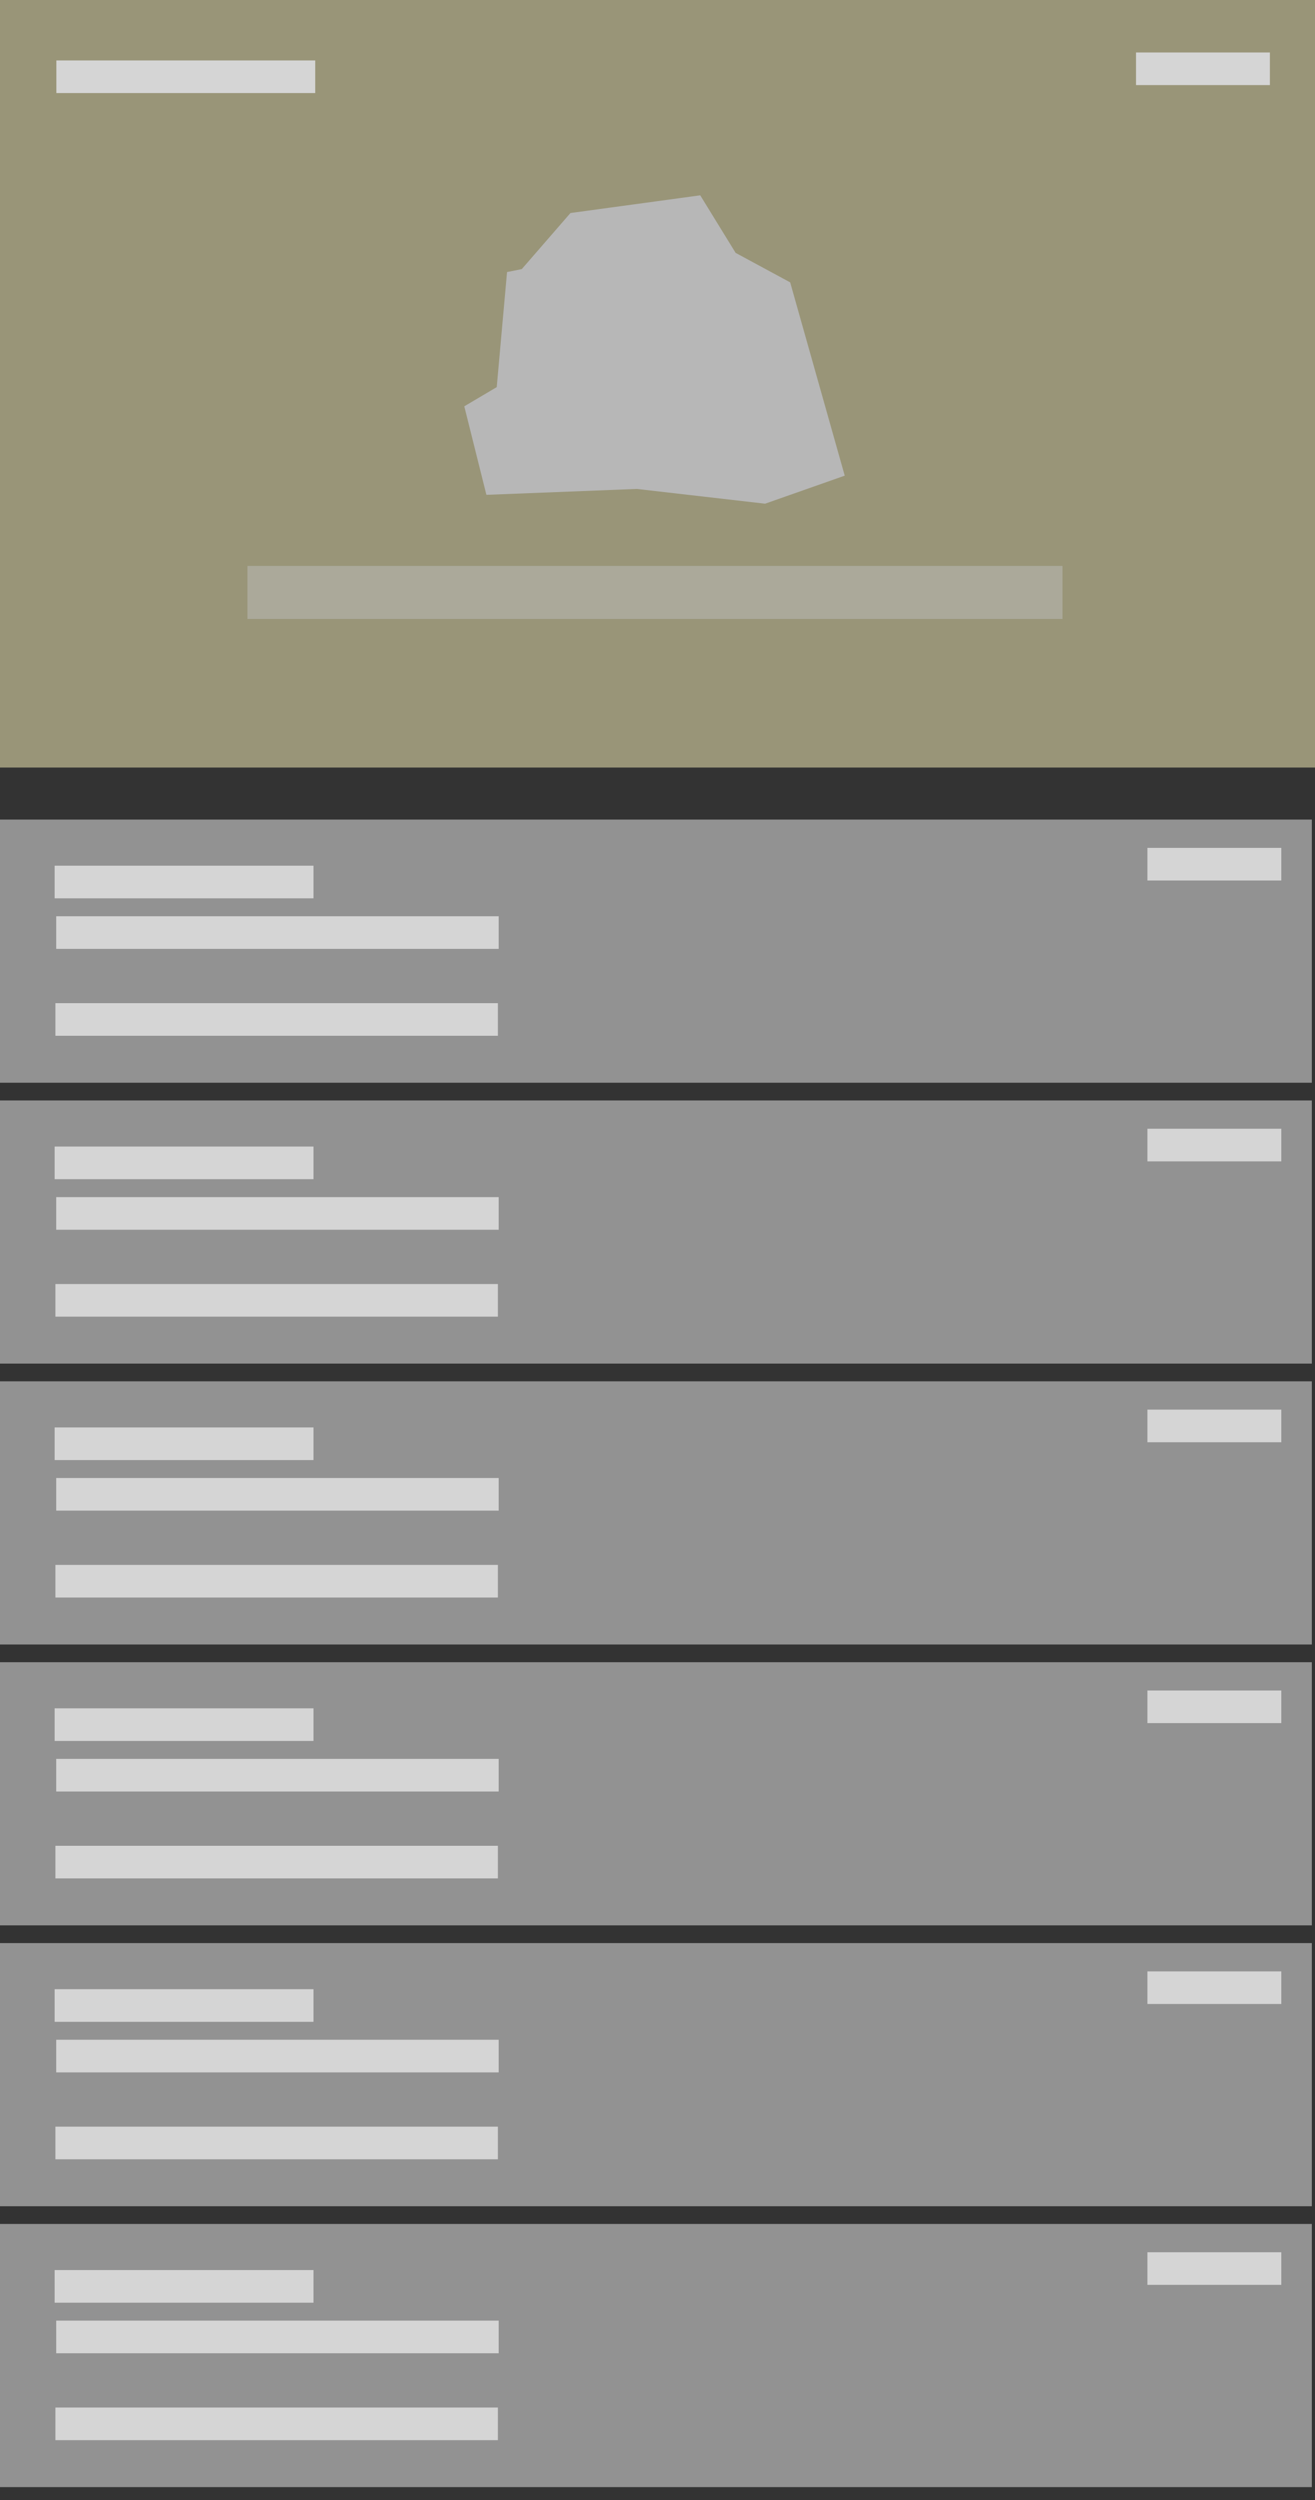 <?xml version="1.0" standalone="no"?>
<!DOCTYPE svg PUBLIC "-//W3C//DTD SVG 1.1//EN" "http://www.w3.org/Graphics/SVG/1.1/DTD/svg11.dtd">
<svg width="120px" height="228px" version="1.1" xmlns="http://www.w3.org/2000/svg" xmlns:xlink="http://www.w3.org/1999/xlink" xml:space="preserve" style="fill-rule:evenodd;clip-rule:evenodd;stroke-linejoin:round;stroke-miterlimit:1.414;">
    <rect width="100%" height="100%" fill="#333333" stroke="none"/>
    <g>
        <g id="Layer1">
            <g>
                <rect x="-5.68434e-14" y="0" width="120" height="70" style="fill:rgb(255,248,190);fill-opacity:0.502;"/>
            </g>
            <g>
                <rect x="22.582" y="51.615" width="74.376" height="4.836" style="fill:rgb(190,190,190);fill-opacity:0.498;"/>
            </g>
            <g>
                <path d="M47.616,24.541L52.057,19.428L63.899,17.813L67.128,23.061L72.107,25.752L77.086,43.38L69.819,45.937L58.112,44.591L44.387,45.129L42.368,37.056L45.329,35.306L46.271,24.81L47.616,24.541Z" style="fill:rgb(183,183,183);fill-rule:nonzero;"/>
            </g>
            <g>
                <g>
                    <rect x="-0.289" y="74.746" width="120" height="24" style="fill:rgb(242,242,242);fill-opacity:0.498;"/>
                </g>
                <g>
                    <rect x="4.987" y="78.951" width="23.62" height="2.975" style="fill:rgb(213,213,213);"/>
                </g>
                <g>
                    <rect x="5.131" y="83.563" width="40.377" height="2.975" style="fill:rgb(213,213,213);"/>
                </g>
                <g>
                    <rect x="5.057" y="91.488" width="40.377" height="2.975" style="fill:rgb(213,213,213);"/>
                </g>
                <g>
                    <rect x="104.707" y="77.326" width="12.217" height="2.975" style="fill:rgb(213,213,213);"/>
                </g>
            </g>
            <g>
                <g>
                    <rect x="-0.289" y="100.361" width="120" height="24" style="fill:rgb(242,242,242);fill-opacity:0.498;"/>
                </g>
                <g>
                    <rect x="4.987" y="104.567" width="23.62" height="2.975" style="fill:rgb(213,213,213);"/>
                </g>
                <g>
                    <rect x="5.131" y="109.179" width="40.377" height="2.975" style="fill:rgb(213,213,213);"/>
                </g>
                <g>
                    <rect x="5.057" y="117.104" width="40.377" height="2.975" style="fill:rgb(213,213,213);"/>
                </g>
                <g>
                    <rect x="104.707" y="102.942" width="12.217" height="2.975" style="fill:rgb(213,213,213);"/>
                </g>
            </g>
            <g>
                <g>
                    <rect x="-0.289" y="125.977" width="120" height="24" style="fill:rgb(242,242,242);fill-opacity:0.498;"/>
                </g>
                <g>
                    <rect x="4.987" y="130.183" width="23.62" height="2.975" style="fill:rgb(213,213,213);"/>
                </g>
                <g>
                    <rect x="5.131" y="134.795" width="40.377" height="2.975" style="fill:rgb(213,213,213);"/>
                </g>
                <g>
                    <rect x="5.057" y="142.72" width="40.377" height="2.975" style="fill:rgb(213,213,213);"/>
                </g>
                <g>
                    <rect x="104.707" y="128.558" width="12.217" height="2.975" style="fill:rgb(213,213,213);"/>
                </g>
            </g>
            <g>
                <g>
                    <rect x="-0.289" y="151.593" width="120" height="24" style="fill:rgb(242,242,242);fill-opacity:0.498;"/>
                </g>
                <g>
                    <rect x="4.987" y="155.799" width="23.62" height="2.975" style="fill:rgb(213,213,213);"/>
                </g>
                <g>
                    <rect x="5.131" y="160.41" width="40.377" height="2.975" style="fill:rgb(213,213,213);"/>
                </g>
                <g>
                    <rect x="5.057" y="168.336" width="40.377" height="2.975" style="fill:rgb(213,213,213);"/>
                </g>
                <g>
                    <rect x="104.707" y="154.173" width="12.217" height="2.975" style="fill:rgb(213,213,213);"/>
                </g>
            </g>
            <g>
                <g>
                    <rect x="-0.289" y="177.209" width="120" height="24" style="fill:rgb(242,242,242);fill-opacity:0.498;"/>
                </g>
                <g>
                    <rect x="4.987" y="181.415" width="23.62" height="2.975" style="fill:rgb(213,213,213);"/>
                </g>
                <g>
                    <rect x="5.131" y="186.026" width="40.377" height="2.975" style="fill:rgb(213,213,213);"/>
                </g>
                <g>
                    <rect x="5.057" y="193.951" width="40.377" height="2.975" style="fill:rgb(213,213,213);"/>
                </g>
                <g>
                    <rect x="104.707" y="179.789" width="12.217" height="2.975" style="fill:rgb(213,213,213);"/>
                </g>
            </g>
            <g>
                <g>
                    <rect x="-0.289" y="202.824" width="120" height="24" style="fill:rgb(242,242,242);fill-opacity:0.498;"/>
                </g>
                <g>
                    <rect x="4.987" y="207.03" width="23.62" height="2.975" style="fill:rgb(213,213,213);"/>
                </g>
                <g>
                    <rect x="5.131" y="211.642" width="40.377" height="2.975" style="fill:rgb(213,213,213);"/>
                </g>
                <g>
                    <rect x="5.057" y="219.567" width="40.377" height="2.975" style="fill:rgb(213,213,213);"/>
                </g>
                <g>
                    <rect x="104.707" y="205.405" width="12.217" height="2.975" style="fill:rgb(213,213,213);"/>
                </g>
            </g>
            <g>
                <rect x="5.145" y="5.512" width="23.62" height="2.975" style="fill:rgb(213,213,213);"/>
            </g>
            <g>
                <rect x="103.667" y="4.785" width="12.217" height="2.975" style="fill:rgb(213,213,213);"/>
            </g>
        </g>
    </g>
</svg>
